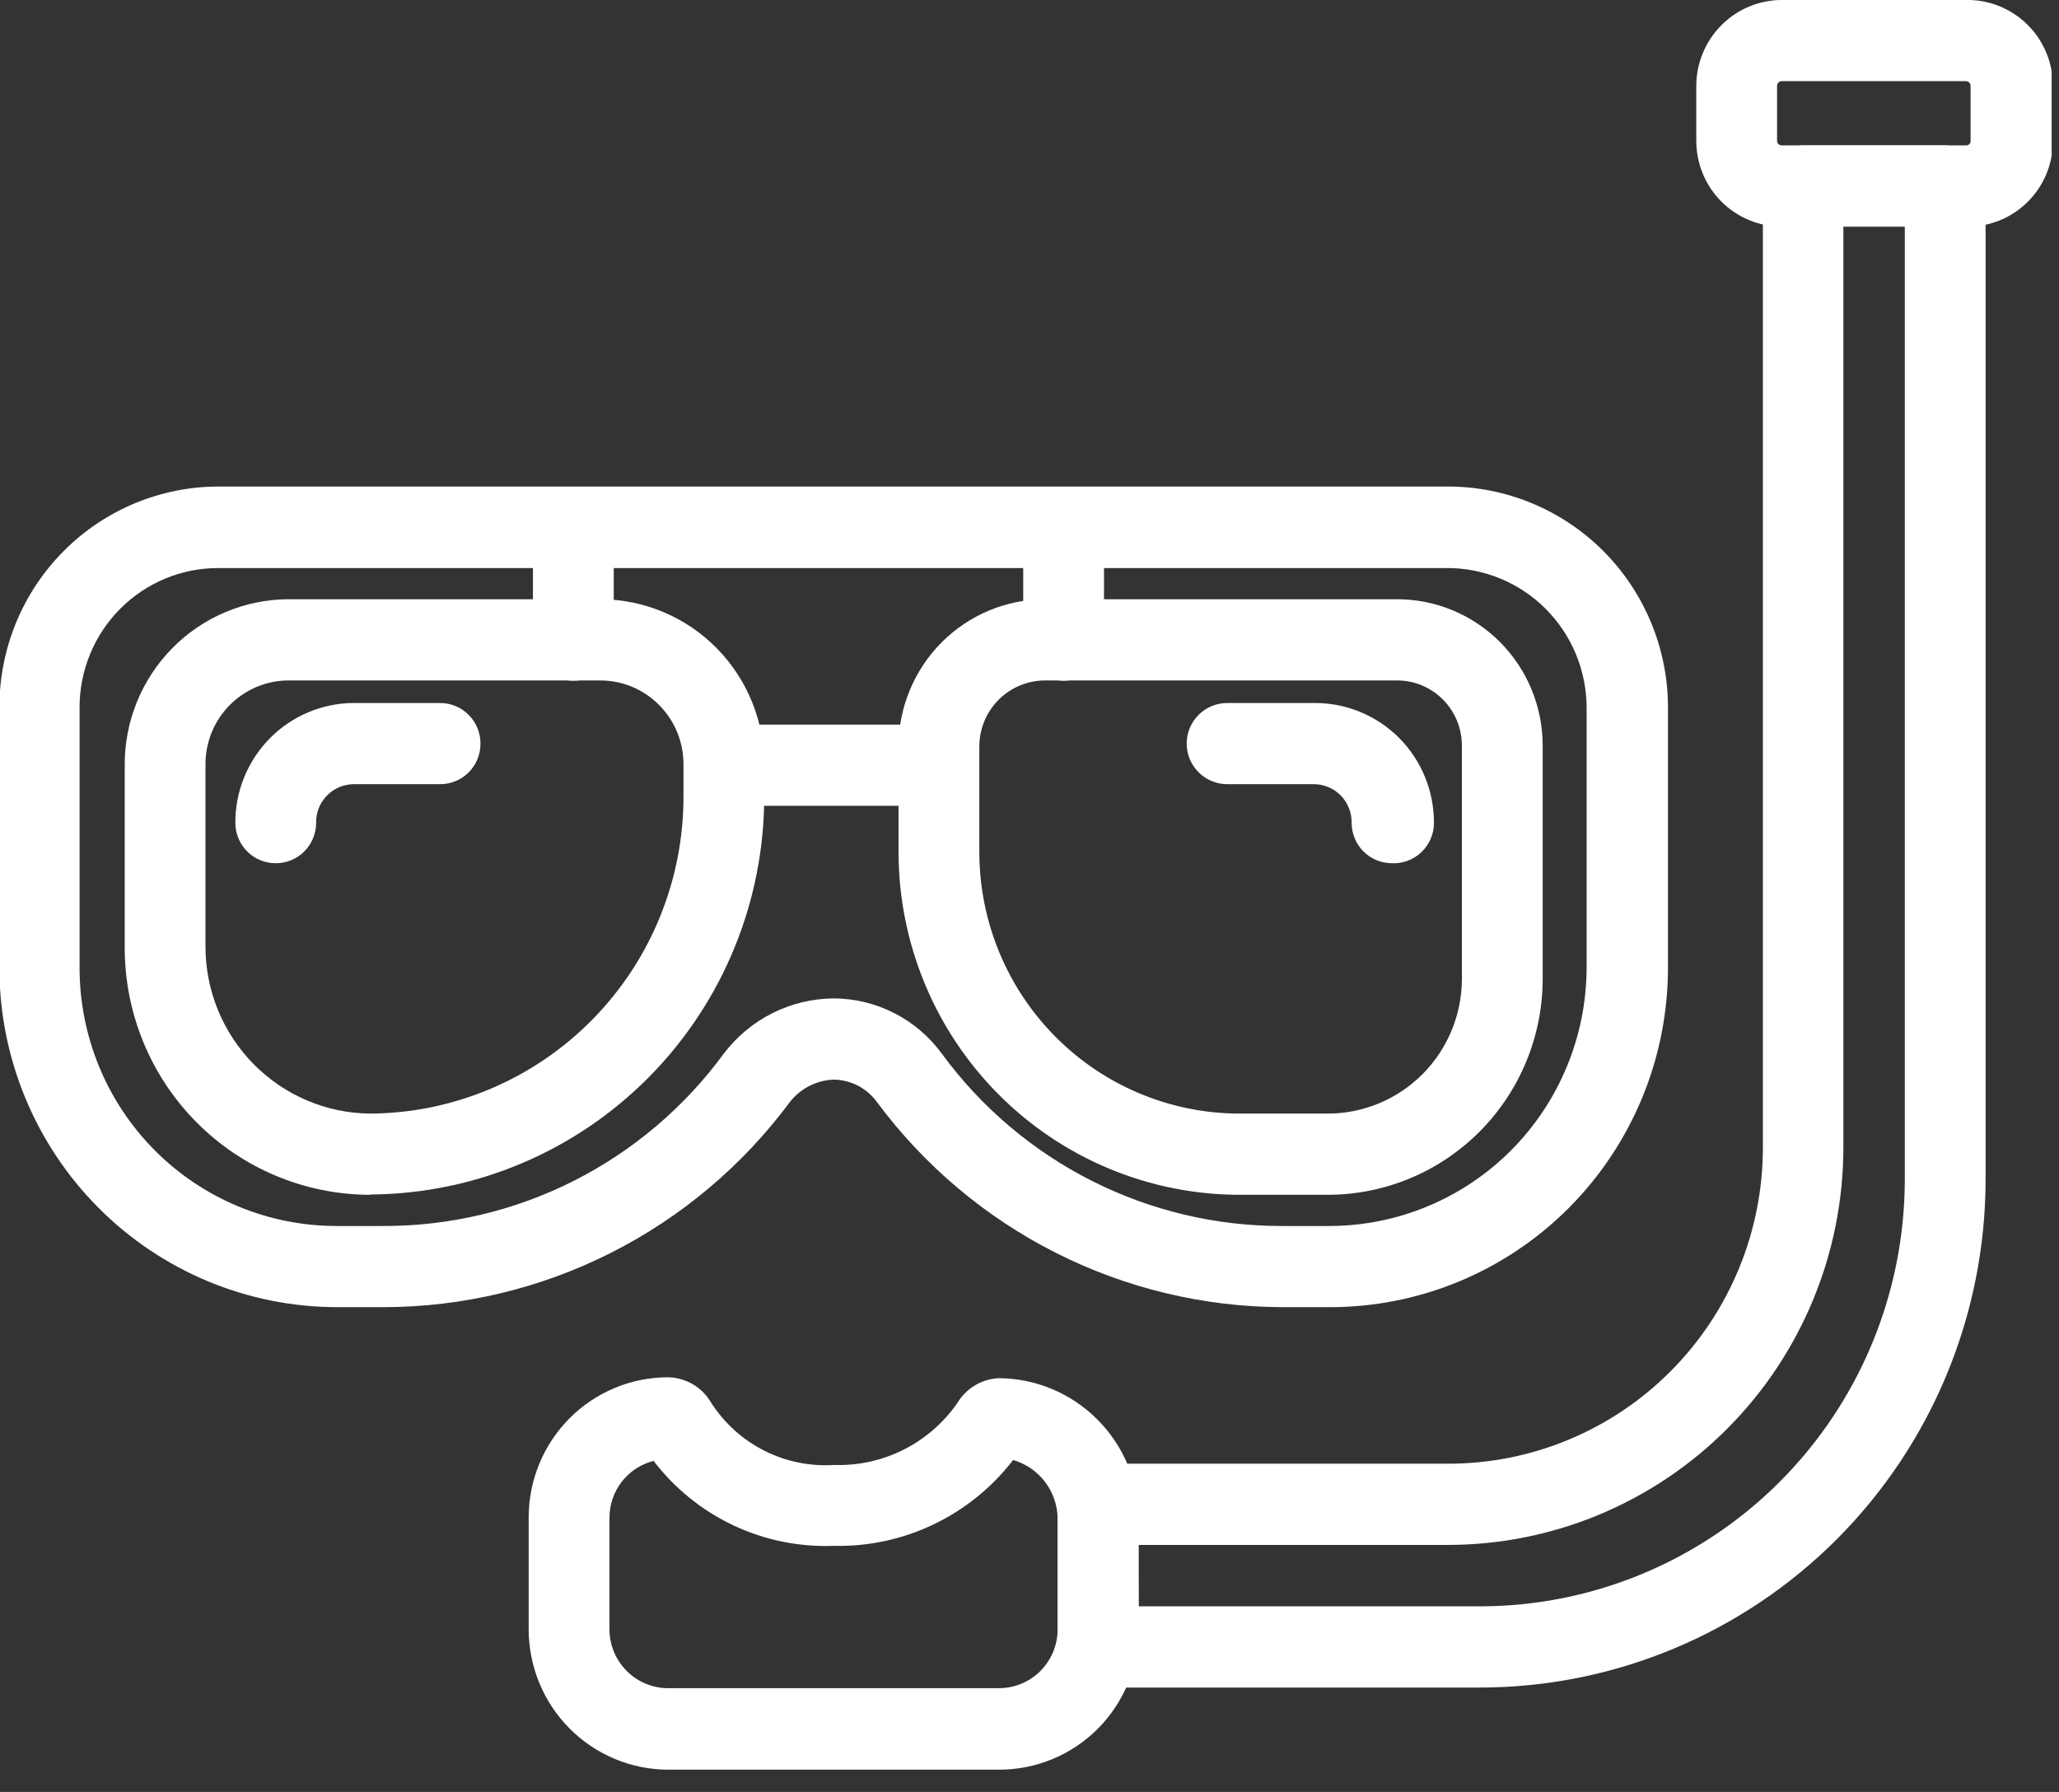 <svg width="54" height="47" viewBox="0 0 54 47" fill="none" xmlns="http://www.w3.org/2000/svg">
<rect x="0" y="0" width="54" height="47" fill="#333333" stroke="none"/>
<g clip-path="url(#clip0_353_10739)">
<path d="M34.828 31.338H32.5C30.131 31.334 27.861 30.386 26.187 28.703C24.512 27.02 23.57 24.738 23.565 22.358V19.58C23.568 18.556 23.973 17.575 24.693 16.851C25.413 16.127 26.39 15.719 27.408 15.717H36.649C37.66 15.719 38.629 16.125 39.344 16.844C40.058 17.564 40.459 18.539 40.459 19.556V25.678C40.457 27.178 39.863 28.617 38.807 29.678C37.752 30.739 36.321 31.336 34.828 31.338V31.338ZM27.408 17.847C26.951 17.847 26.512 18.03 26.189 18.355C25.866 18.68 25.684 19.12 25.684 19.58V22.358C25.688 24.173 26.408 25.913 27.685 27.197C28.962 28.481 30.693 29.204 32.5 29.208H34.828C35.759 29.206 36.651 28.833 37.309 28.172C37.968 27.51 38.338 26.613 38.34 25.678V19.556C38.34 19.104 38.162 18.671 37.845 18.35C37.528 18.03 37.098 17.849 36.649 17.847H27.408Z" fill="white"/>
<path d="M9.715 31.338H9.675C7.973 31.327 6.344 30.64 5.144 29.426C3.944 28.212 3.271 26.571 3.271 24.86V20.066C3.266 18.918 3.715 17.816 4.519 17C5.322 16.185 6.415 15.724 7.556 15.717H15.766C16.906 15.726 17.996 16.188 18.798 17.003C19.6 17.818 20.048 18.92 20.043 20.066V20.876C20.046 23.635 18.962 26.283 17.028 28.242C15.095 30.2 12.469 31.311 9.723 31.33L9.715 31.338ZM7.556 17.847C7.269 17.849 6.985 17.908 6.72 18.021C6.456 18.134 6.216 18.298 6.014 18.504C5.813 18.71 5.654 18.954 5.547 19.222C5.44 19.49 5.386 19.777 5.389 20.066V24.819C5.387 25.976 5.84 27.086 6.649 27.908C7.458 28.73 8.557 29.198 9.707 29.208C11.895 29.195 13.989 28.311 15.529 26.749C17.07 25.187 17.931 23.075 17.925 20.876V20.066C17.928 19.778 17.875 19.492 17.768 19.224C17.661 18.957 17.503 18.713 17.302 18.507C17.102 18.301 16.863 18.137 16.599 18.023C16.336 17.91 16.052 17.85 15.766 17.847H7.556Z" fill="white"/>
<path d="M7.235 22.641C7.096 22.642 6.958 22.616 6.829 22.563C6.7 22.51 6.583 22.432 6.484 22.333C6.385 22.235 6.307 22.117 6.253 21.988C6.199 21.859 6.172 21.72 6.172 21.58C6.171 21.169 6.25 20.761 6.406 20.381C6.562 20 6.791 19.654 7.079 19.362C7.368 19.07 7.711 18.839 8.089 18.68C8.467 18.522 8.872 18.439 9.282 18.439H11.545C11.685 18.439 11.822 18.466 11.951 18.52C12.08 18.574 12.196 18.653 12.294 18.752C12.393 18.851 12.47 18.969 12.523 19.099C12.575 19.229 12.602 19.367 12.601 19.507C12.601 19.789 12.489 20.059 12.292 20.258C12.094 20.456 11.825 20.568 11.545 20.568H9.282C9.15 20.568 9.02 20.595 8.899 20.645C8.777 20.697 8.667 20.771 8.575 20.866C8.483 20.96 8.41 21.072 8.361 21.194C8.313 21.317 8.289 21.448 8.291 21.58C8.291 21.862 8.179 22.132 7.982 22.331C7.784 22.529 7.515 22.641 7.235 22.641V22.641Z" fill="white"/>
<path d="M36.504 22.641C36.224 22.641 35.955 22.529 35.757 22.331C35.559 22.132 35.448 21.862 35.448 21.58C35.45 21.449 35.427 21.318 35.378 21.196C35.33 21.074 35.258 20.963 35.167 20.869C35.075 20.774 34.966 20.699 34.846 20.648C34.725 20.596 34.596 20.569 34.465 20.568H32.185C31.905 20.568 31.636 20.457 31.436 20.258C31.237 20.059 31.124 19.79 31.122 19.507C31.122 19.224 31.234 18.952 31.433 18.752C31.633 18.551 31.904 18.439 32.185 18.439H34.506C35.331 18.443 36.121 18.776 36.703 19.365C37.284 19.954 37.609 20.751 37.607 21.58C37.607 21.724 37.579 21.866 37.523 21.998C37.467 22.13 37.385 22.249 37.281 22.348C37.178 22.447 37.056 22.524 36.922 22.575C36.789 22.625 36.646 22.648 36.504 22.641V22.641Z" fill="white"/>
<path d="M34.851 34.285H33.627C31.562 34.278 29.527 33.789 27.683 32.856C25.839 31.923 24.236 30.571 23.001 28.908C22.87 28.728 22.7 28.58 22.503 28.477C22.305 28.375 22.087 28.32 21.865 28.317C21.642 28.325 21.423 28.382 21.224 28.484C21.025 28.587 20.85 28.731 20.713 28.908C19.475 30.575 17.868 31.928 16.02 32.861C14.171 33.795 12.131 34.282 10.063 34.285H8.846C6.496 34.285 4.242 33.347 2.58 31.676C0.918 30.006 -0.016 27.74 -0.016 25.378V18.535C-0.013 17.003 0.593 15.534 1.672 14.452C2.75 13.369 4.212 12.761 5.736 12.761H37.961C39.489 12.757 40.957 13.363 42.042 14.445C43.126 15.528 43.739 16.999 43.745 18.535V25.378C43.745 26.55 43.515 27.711 43.068 28.794C42.62 29.877 41.965 30.86 41.139 31.688C40.312 32.515 39.331 33.171 38.253 33.617C37.174 34.062 36.018 34.289 34.851 34.285ZM21.865 26.187C22.418 26.189 22.962 26.321 23.454 26.573C23.947 26.825 24.374 27.189 24.701 27.637C25.731 29.042 27.076 30.183 28.627 30.968C30.177 31.753 31.89 32.16 33.627 32.156H34.851C36.641 32.158 38.357 31.446 39.625 30.177C40.892 28.907 41.606 27.184 41.611 25.386V18.543C41.604 17.572 41.215 16.642 40.527 15.959C39.84 15.276 38.911 14.895 37.945 14.899H5.72C4.758 14.899 3.835 15.283 3.154 15.966C2.473 16.649 2.089 17.576 2.087 18.543V25.386C2.087 27.18 2.796 28.901 4.057 30.17C5.318 31.439 7.029 32.153 8.814 32.156H10.03C11.771 32.164 13.489 31.759 15.044 30.974C16.599 30.189 17.948 29.045 18.981 27.637C19.319 27.189 19.755 26.826 20.255 26.575C20.755 26.323 21.306 26.191 21.865 26.187V26.187Z" fill="white"/>
<path d="M15.041 17.855C14.76 17.855 14.491 17.744 14.292 17.545C14.093 17.346 13.98 17.076 13.977 16.794V13.83C13.98 13.548 14.093 13.278 14.292 13.08C14.491 12.881 14.76 12.77 15.041 12.77C15.321 12.77 15.589 12.881 15.787 13.08C15.985 13.279 16.096 13.549 16.096 13.83V16.826C16.088 17.102 15.973 17.364 15.776 17.556C15.579 17.748 15.315 17.855 15.041 17.855V17.855Z" fill="white"/>
<path d="M27.898 17.855C27.618 17.855 27.349 17.744 27.149 17.545C26.95 17.346 26.837 17.076 26.835 16.794V13.831C26.839 13.55 26.953 13.282 27.152 13.085C27.351 12.888 27.619 12.778 27.898 12.778C28.178 12.778 28.447 12.89 28.645 13.088C28.843 13.287 28.954 13.557 28.954 13.839V16.827C28.945 17.102 28.831 17.364 28.634 17.556C28.436 17.748 28.173 17.855 27.898 17.855V17.855Z" fill="white"/>
<path d="M23.911 21.135H19.738C19.458 21.135 19.19 21.023 18.992 20.824C18.794 20.625 18.683 20.355 18.683 20.074C18.683 19.792 18.794 19.521 18.991 19.321C19.189 19.121 19.457 19.007 19.738 19.005H23.911C24.192 19.007 24.46 19.121 24.658 19.321C24.855 19.521 24.966 19.792 24.966 20.074C24.966 20.355 24.855 20.625 24.657 20.824C24.459 21.023 24.191 21.135 23.911 21.135V21.135Z" fill="white"/>
<path d="M38.823 44.262H28.801C28.519 44.262 28.248 44.15 28.049 43.949C27.849 43.748 27.737 43.477 27.737 43.193V39.452C27.739 39.17 27.852 38.9 28.052 38.701C28.251 38.503 28.52 38.391 28.801 38.391H37.993C40.178 38.389 42.273 37.516 43.818 35.962C45.363 34.409 46.232 32.303 46.234 30.107V4.882C46.234 4.6 46.345 4.33 46.543 4.129C46.74 3.929 47.009 3.816 47.29 3.813H51.011C51.294 3.813 51.564 3.926 51.764 4.127C51.963 4.327 52.075 4.599 52.075 4.882V30.941C52.071 34.473 50.673 37.858 48.189 40.356C45.704 42.853 42.336 44.258 38.823 44.262V44.262ZM29.856 42.132H38.823C41.774 42.128 44.603 40.948 46.691 38.85C48.778 36.752 49.952 33.908 49.956 30.941V5.943H48.345V30.107C48.341 32.868 47.248 35.514 45.306 37.466C43.364 39.418 40.731 40.517 37.985 40.521H29.848L29.856 42.132Z" fill="white"/>
<path d="M26.207 46.416H17.515C16.548 46.412 15.622 46.024 14.939 45.337C14.255 44.65 13.87 43.72 13.865 42.748V39.792C13.867 38.819 14.254 37.886 14.939 37.198C15.625 36.51 16.554 36.124 17.523 36.124C17.755 36.129 17.981 36.194 18.18 36.313C18.379 36.432 18.544 36.602 18.659 36.804C19.005 37.337 19.485 37.768 20.052 38.053C20.618 38.337 21.249 38.465 21.881 38.424C22.51 38.444 23.134 38.307 23.696 38.024C24.259 37.741 24.742 37.322 25.104 36.804C25.216 36.616 25.372 36.457 25.559 36.343C25.745 36.229 25.957 36.162 26.175 36.148V36.148C27.154 36.148 28.092 36.539 28.784 37.235C29.476 37.93 29.865 38.873 29.865 39.857V42.74C29.865 43.223 29.77 43.701 29.586 44.147C29.402 44.593 29.133 44.998 28.794 45.34C28.454 45.681 28.051 45.952 27.607 46.136C27.163 46.321 26.688 46.416 26.207 46.416ZM17.136 38.319C16.808 38.403 16.517 38.594 16.308 38.862C16.1 39.13 15.986 39.46 15.984 39.8V42.74C15.986 43.147 16.148 43.538 16.435 43.825C16.721 44.114 17.109 44.276 17.515 44.279H26.207C26.614 44.276 27.003 44.112 27.29 43.823C27.577 43.533 27.738 43.141 27.738 42.732V39.825C27.732 39.477 27.616 39.141 27.405 38.866C27.195 38.59 26.902 38.39 26.57 38.294C26.016 39.014 25.302 39.592 24.484 39.983C23.667 40.374 22.77 40.567 21.865 40.545C20.956 40.58 20.053 40.395 19.23 40.006C18.407 39.617 17.689 39.036 17.136 38.31V38.319Z" fill="white"/>
<path d="M51.561 5.943H46.727C46.133 5.943 45.563 5.706 45.143 5.284C44.723 4.862 44.487 4.289 44.487 3.692V2.251C44.489 1.654 44.726 1.083 45.146 0.661C45.565 0.239 46.134 0.002 46.727 -0.001H51.561C51.858 -0.006 52.154 0.048 52.43 0.159C52.706 0.27 52.958 0.435 53.17 0.644C53.383 0.854 53.551 1.104 53.666 1.38C53.781 1.655 53.84 1.952 53.84 2.251V3.692C53.842 3.991 53.783 4.288 53.669 4.564C53.554 4.841 53.385 5.091 53.173 5.301C52.96 5.511 52.708 5.676 52.431 5.786C52.154 5.896 51.858 5.95 51.561 5.943V5.943ZM46.727 2.129C46.695 2.129 46.664 2.142 46.642 2.165C46.619 2.187 46.606 2.218 46.606 2.251V3.692C46.606 3.724 46.619 3.755 46.642 3.778C46.664 3.801 46.695 3.813 46.727 3.813H51.561C51.577 3.815 51.593 3.812 51.608 3.807C51.623 3.801 51.637 3.792 51.649 3.781C51.66 3.769 51.669 3.755 51.675 3.74C51.68 3.725 51.683 3.708 51.681 3.692V2.251C51.681 2.218 51.669 2.187 51.646 2.165C51.623 2.142 51.593 2.129 51.561 2.129H46.727Z" fill="white"/>
</g>
<defs>
<clipPath id="clip0_353_10739">
<rect width="53.807" height="46.409" fill="white"/>
</clipPath>
</defs>
</svg>
